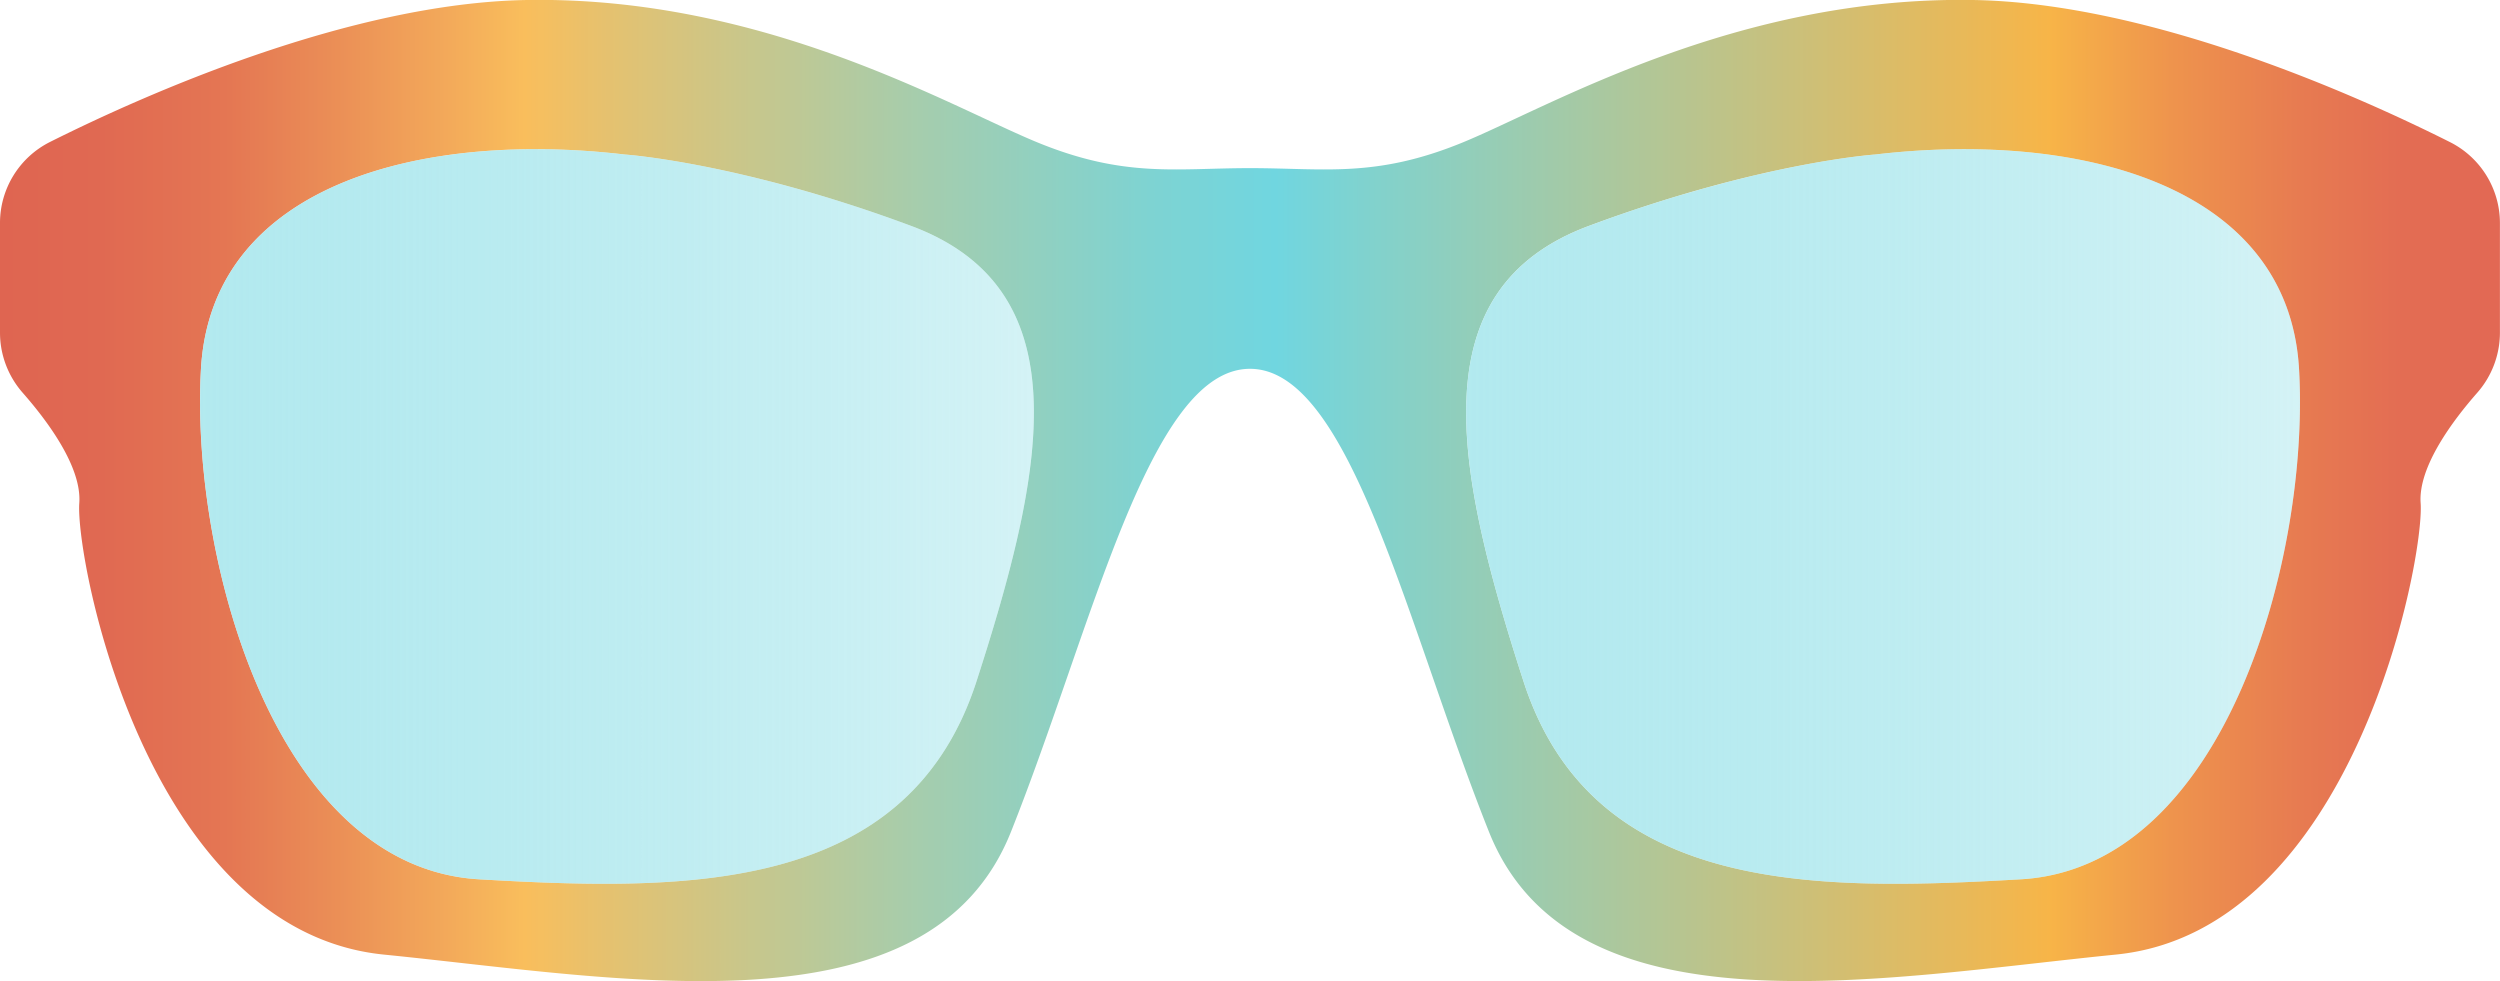 <svg xmlns="http://www.w3.org/2000/svg" xmlns:xlink="http://www.w3.org/1999/xlink" viewBox="0 0 709.72 278.52"><defs><linearGradient id="linear-gradient" y1="139.26" x2="709.72" y2="139.26" gradientUnits="userSpaceOnUse"><stop offset="0" stop-color="#df6551"/><stop offset="0.04" stop-color="#e06952"/><stop offset="0.09" stop-color="#e47653"/><stop offset="0.13" stop-color="#ea8c56"/><stop offset="0.18" stop-color="#f3aa5a"/><stop offset="0.21" stop-color="#f9be5c"/><stop offset="0.25" stop-color="#e1c273"/><stop offset="0.37" stop-color="#a4cdae"/><stop offset="0.46" stop-color="#7ed3d2"/><stop offset="0.51" stop-color="#70d6e0"/><stop offset="0.82" stop-color="#f7b548"/><stop offset="0.82" stop-color="#f7b448"/><stop offset="0.87" stop-color="#ee934d"/><stop offset="0.92" stop-color="#e77b51"/><stop offset="0.96" stop-color="#e36d53"/><stop offset="1" stop-color="#e26854"/></linearGradient><linearGradient id="linear-gradient-2" x1="416.22" y1="146.62" x2="652.93" y2="146.62" gradientUnits="userSpaceOnUse"><stop offset="0" stop-color="#9fe4eb" stop-opacity="0.8"/><stop offset="1" stop-color="#70d6e0" stop-opacity="0.3"/></linearGradient><linearGradient id="linear-gradient-3" x1="56.79" y1="146.62" x2="293.5" y2="146.62" xlink:href="#linear-gradient-2"/></defs><g id="Layer_2" data-name="Layer 2"><g id="asset"><g id="rainbow-glasses"><path d="M560.17,0c-67.45-1.13-120.3,30.35-145,40.47s-39.36,7.26-60.28,7.26-35.53,2.86-60.27-7.26S217-1.1,149.55,0C99.19.86,40.67,27.05,14.24,40.28A25.73,25.73,0,0,0,0,63.31V94.46a25.87,25.87,0,0,0,6.45,17.05c6.91,7.86,16.8,21,16.06,31.33C21.37,158.56,41.46,264.25,109,271s154.72,23.61,178-34.85S326.31,104.7,354.86,104.7s44.53,73,67.84,131.44,110.49,41.6,178,34.85,87.63-112.43,86.49-128.15c-.74-10.3,9.15-23.47,16.06-31.33a25.87,25.87,0,0,0,6.45-17.05V63.31a25.73,25.73,0,0,0-14.24-23C669.05,27.05,610.54.86,560.17,0ZM277.24,193.36C257.65,254,194.52,253,136.06,249.63S54,157.43,57.05,104.7s63.26-67.57,120.38-60.83c0,0,32.83,2.25,81.18,20.24S296.84,132.7,277.24,193.36Zm296.42,56.27C515.2,253,452.07,254,432.48,193.36S402.77,82.1,451.11,64.11s81.18-20.24,81.18-20.24C589.41,37.13,649.58,52,652.67,104.7S632.13,246.26,573.66,249.63Z" fill="url(#linear-gradient)"/><path d="M573.66,249.63C515.2,253,452.07,254,432.48,193.36S402.77,82.1,451.11,64.11s81.18-20.24,81.18-20.24C589.41,37.13,649.58,52,652.67,104.7S632.13,246.26,573.66,249.63Z" fill="url(#linear-gradient-2)"/><path d="M277.24,193.36C257.65,254,194.52,253,136.06,249.63S54,157.43,57.05,104.7s63.26-67.57,120.38-60.83c0,0,32.83,2.25,81.18,20.24S296.84,132.7,277.24,193.36Z" fill="url(#linear-gradient-3)"/></g></g></g></svg>